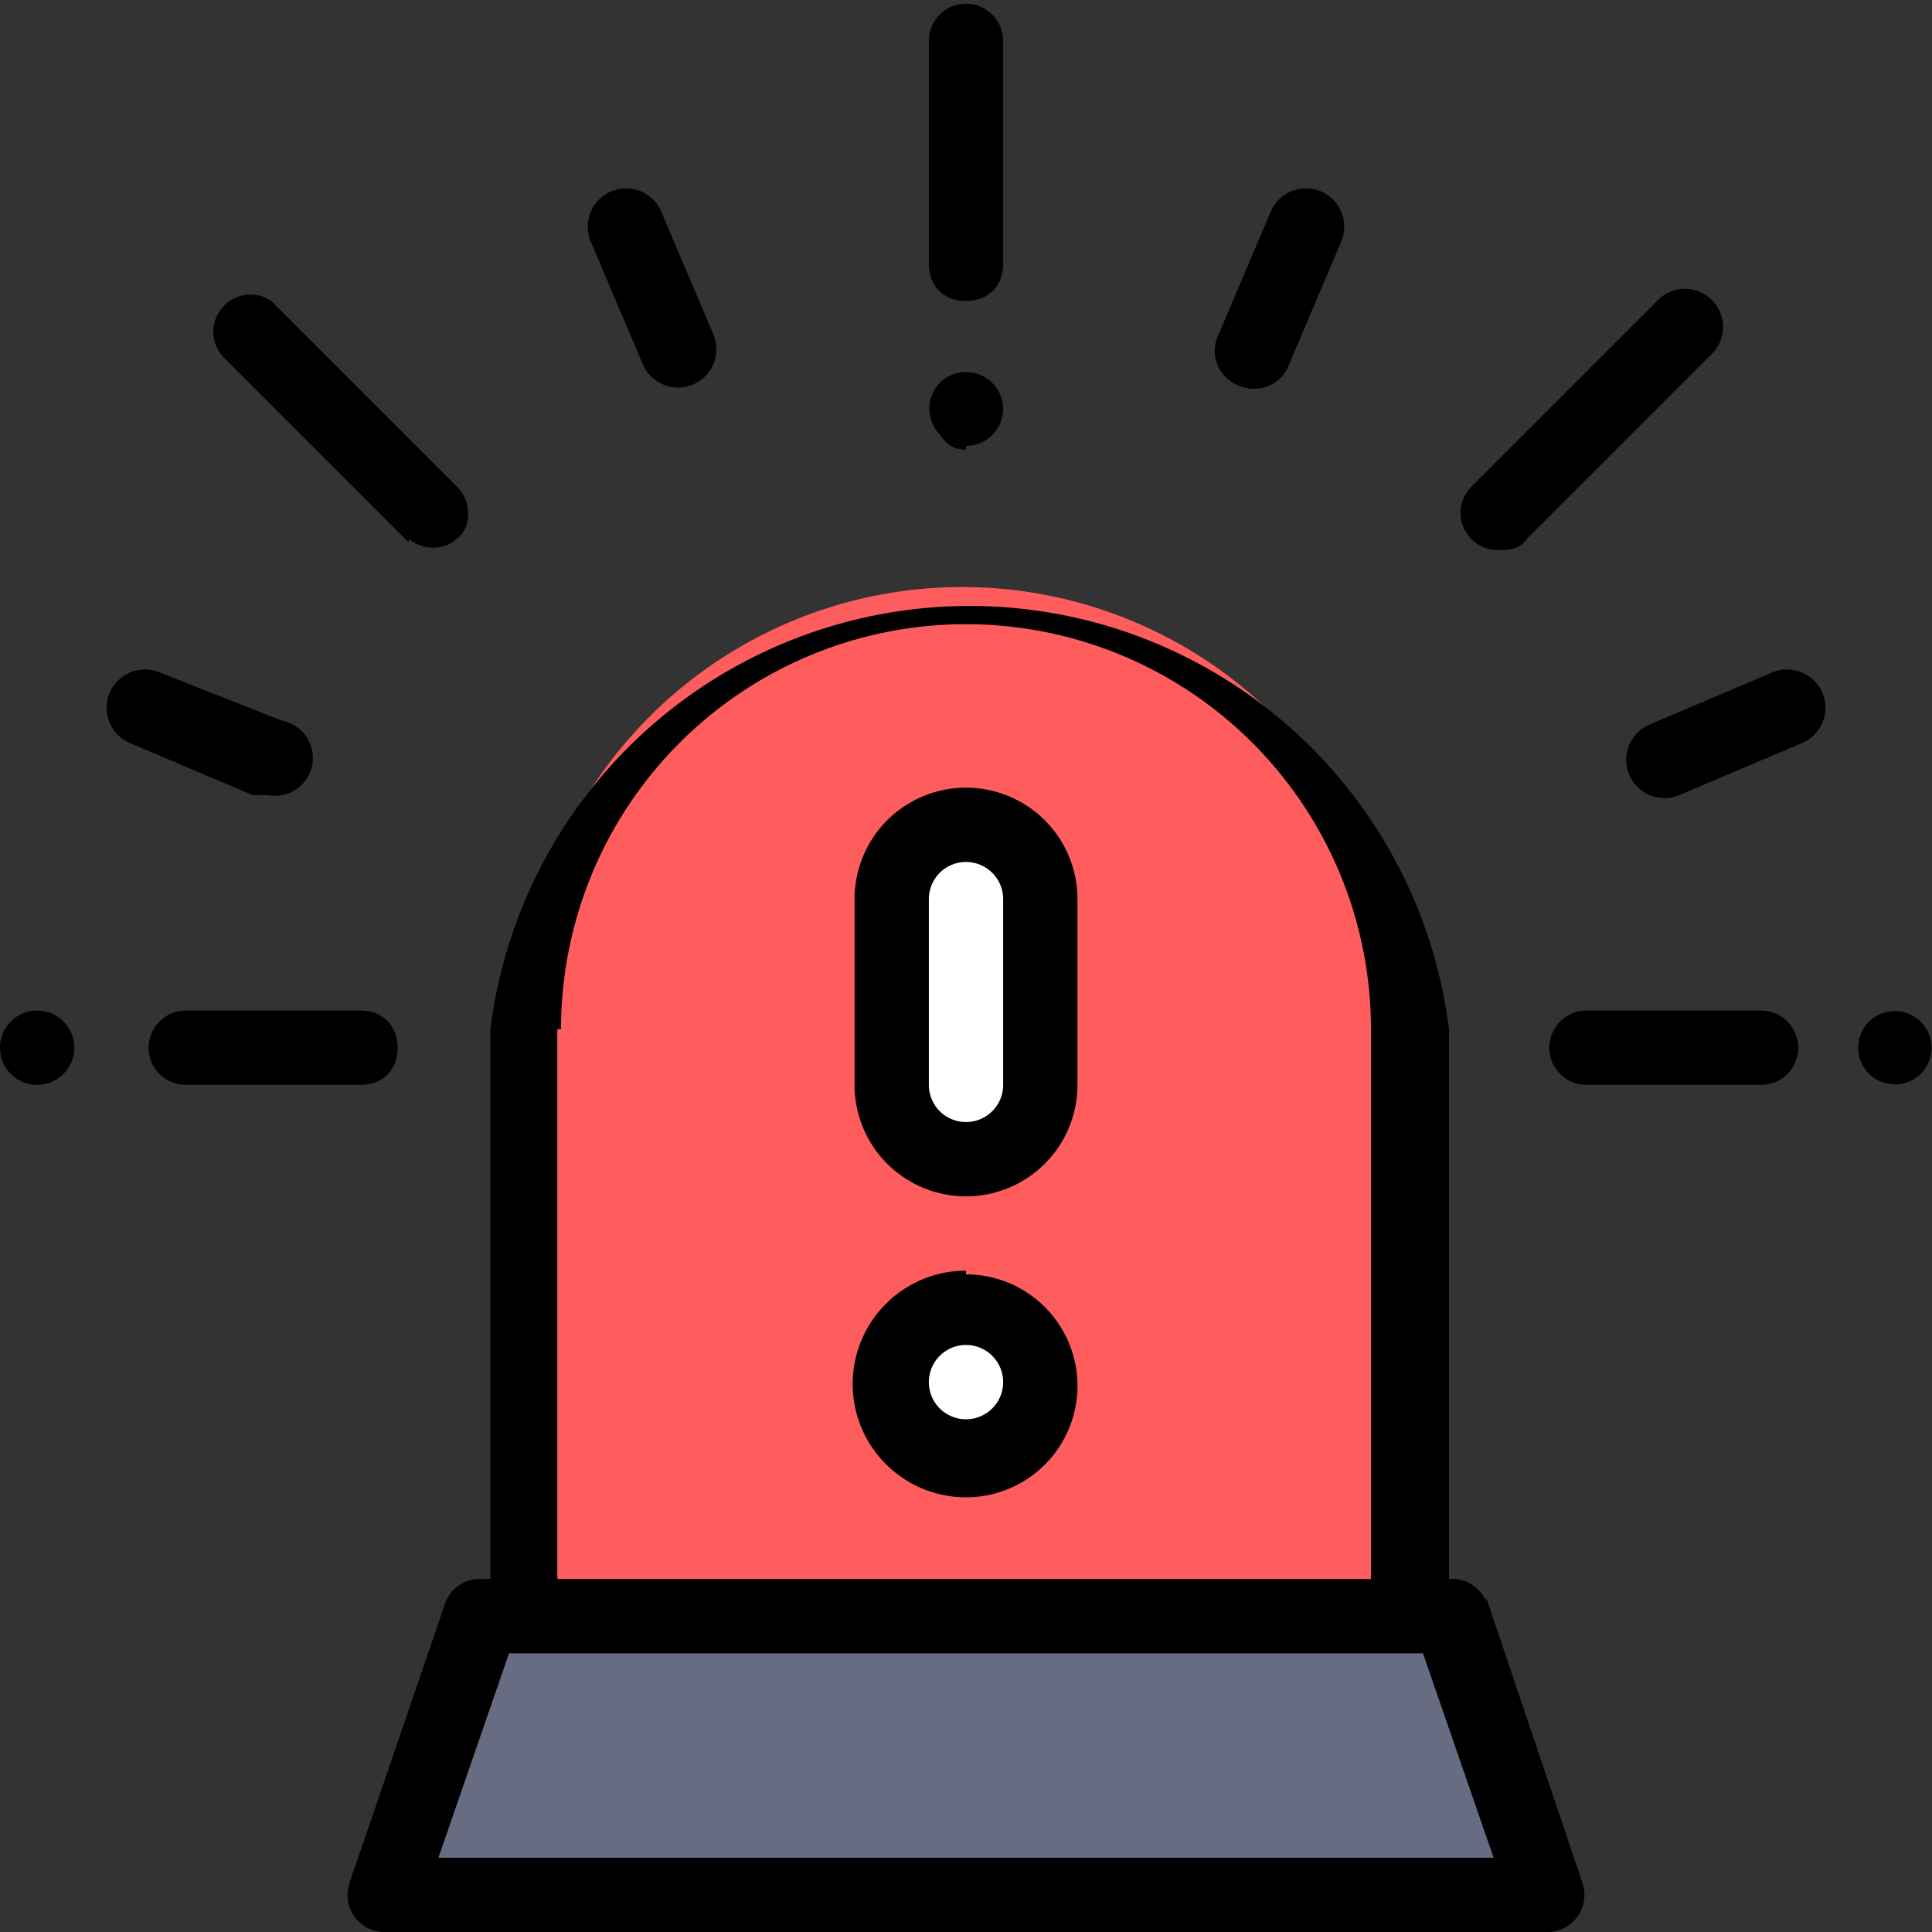 <svg xmlns="http://www.w3.org/2000/svg" width="52" height="52" viewBox="0 0 52 52">
  <rect x="0" y="0" width="52" height="52" fill="#333333" stroke="none"/>
  <g fill="none" fill-rule="evenodd">
    <polygon fill="#686C83" points="41.6 51 10.4 51 13 43.5 39 43.5"/>
    <path fill="#FF5D5D" d="M37.9 43.5H14V27.7a11.9 11.9 0 0 1 23.8 0v15.8z"/>
    <path fill="#FFF" d="M26 31.2a2 2 0 0 1-2-2v-5a2 2 0 1 1 4 0v5c0 1-.8 2-2 2zm0 8a2 2 0 1 1 0-4 2 2 0 0 1 0 4z"/>
    <path fill="#000" fill-rule="nonzero" d="M40 43.1a1 1 0 0 0-1-.6V27.7a13 13 0 0 0-25.8 0v14.8H13a1 1 0 0 0-1 .6l-2.6 7.6a1 1 0 0 0 1 1.3h31.2a1 1 0 0 0 1-1.3L40 43zM15.1 27.7a10.9 10.9 0 0 1 21.8 0v14.8H15V27.7zM11.8 50l1.9-5.5h24.6l1.9 5.5H11.8z"/>
    <path fill="#000" d="M26 8.1c.6 0 1-.4 1-1v-6a1 1 0 0 0-2 0v6c0 .6.4 1 1 1zm0 3.9a1 1 0 0 0 1-1 1 1 0 0 0-1.7-.7 1 1 0 0 0 0 1.4c.2.3.4.4.7.4zM10.7 28.2c0-.6-.4-1-1-1H5a1 1 0 0 0 0 2h4.7c.6 0 1-.4 1-1zm-9.7-1a1 1 0 0 0-1 1 1 1 0 0 0 1 1 1 1 0 0 0 1-1 1 1 0 0 0-1-1zM17.3 9.8a1 1 0 1 0 1.9-.8l-1.4-3.3a1 1 0 0 0-1.9.8l1.4 3.3zM7.2 21.4a1 1 0 0 0 .4-2l-3.3-1.3a1 1 0 0 0-.8 1.9l3.3 1.4h.4zm40.2 5.8h-4.7a1 1 0 0 0 0 2h4.7a1 1 0 0 0 0-2zm4.3.3a1 1 0 0 0-1.4 0 1 1 0 0 0 0 1.4 1 1 0 0 0 1.4 0 1 1 0 0 0 0-1.4zM40.4 14.8c.2 0 .5 0 .7-.3l5-5a1 1 0 0 0-1.5-1.4l-5 5a1 1 0 0 0 .8 1.7zM11 14.5a1 1 0 0 0 1.3 0c.4-.3.4-1 0-1.4l-5-5A1 1 0 0 0 6 9.6l5 5zm22.4-4.1a1 1 0 0 0 1.3-.6l1.4-3.3a1 1 0 0 0-1.9-.8L32.8 9a1 1 0 0 0 .6 1.4zm14.3 7.7l-3.3 1.4a1 1 0 0 0 .8 1.9l3.3-1.4a1 1 0 0 0-.8-1.9z"/>
    <path fill="#000" fill-rule="nonzero" d="M26 21.2a3 3 0 0 0-3 3v5a3 3 0 0 0 6 0v-5a3 3 0 0 0-3-3zm1 8a1 1 0 0 1-2 0v-5a1 1 0 0 1 2 0v5zm-1 5a3 3 0 1 0 0 6.1 3 3 0 0 0 0-6zm0 4a1 1 0 1 1 0-2 1 1 0 0 1 0 2z"/>
  </g>
</svg>
